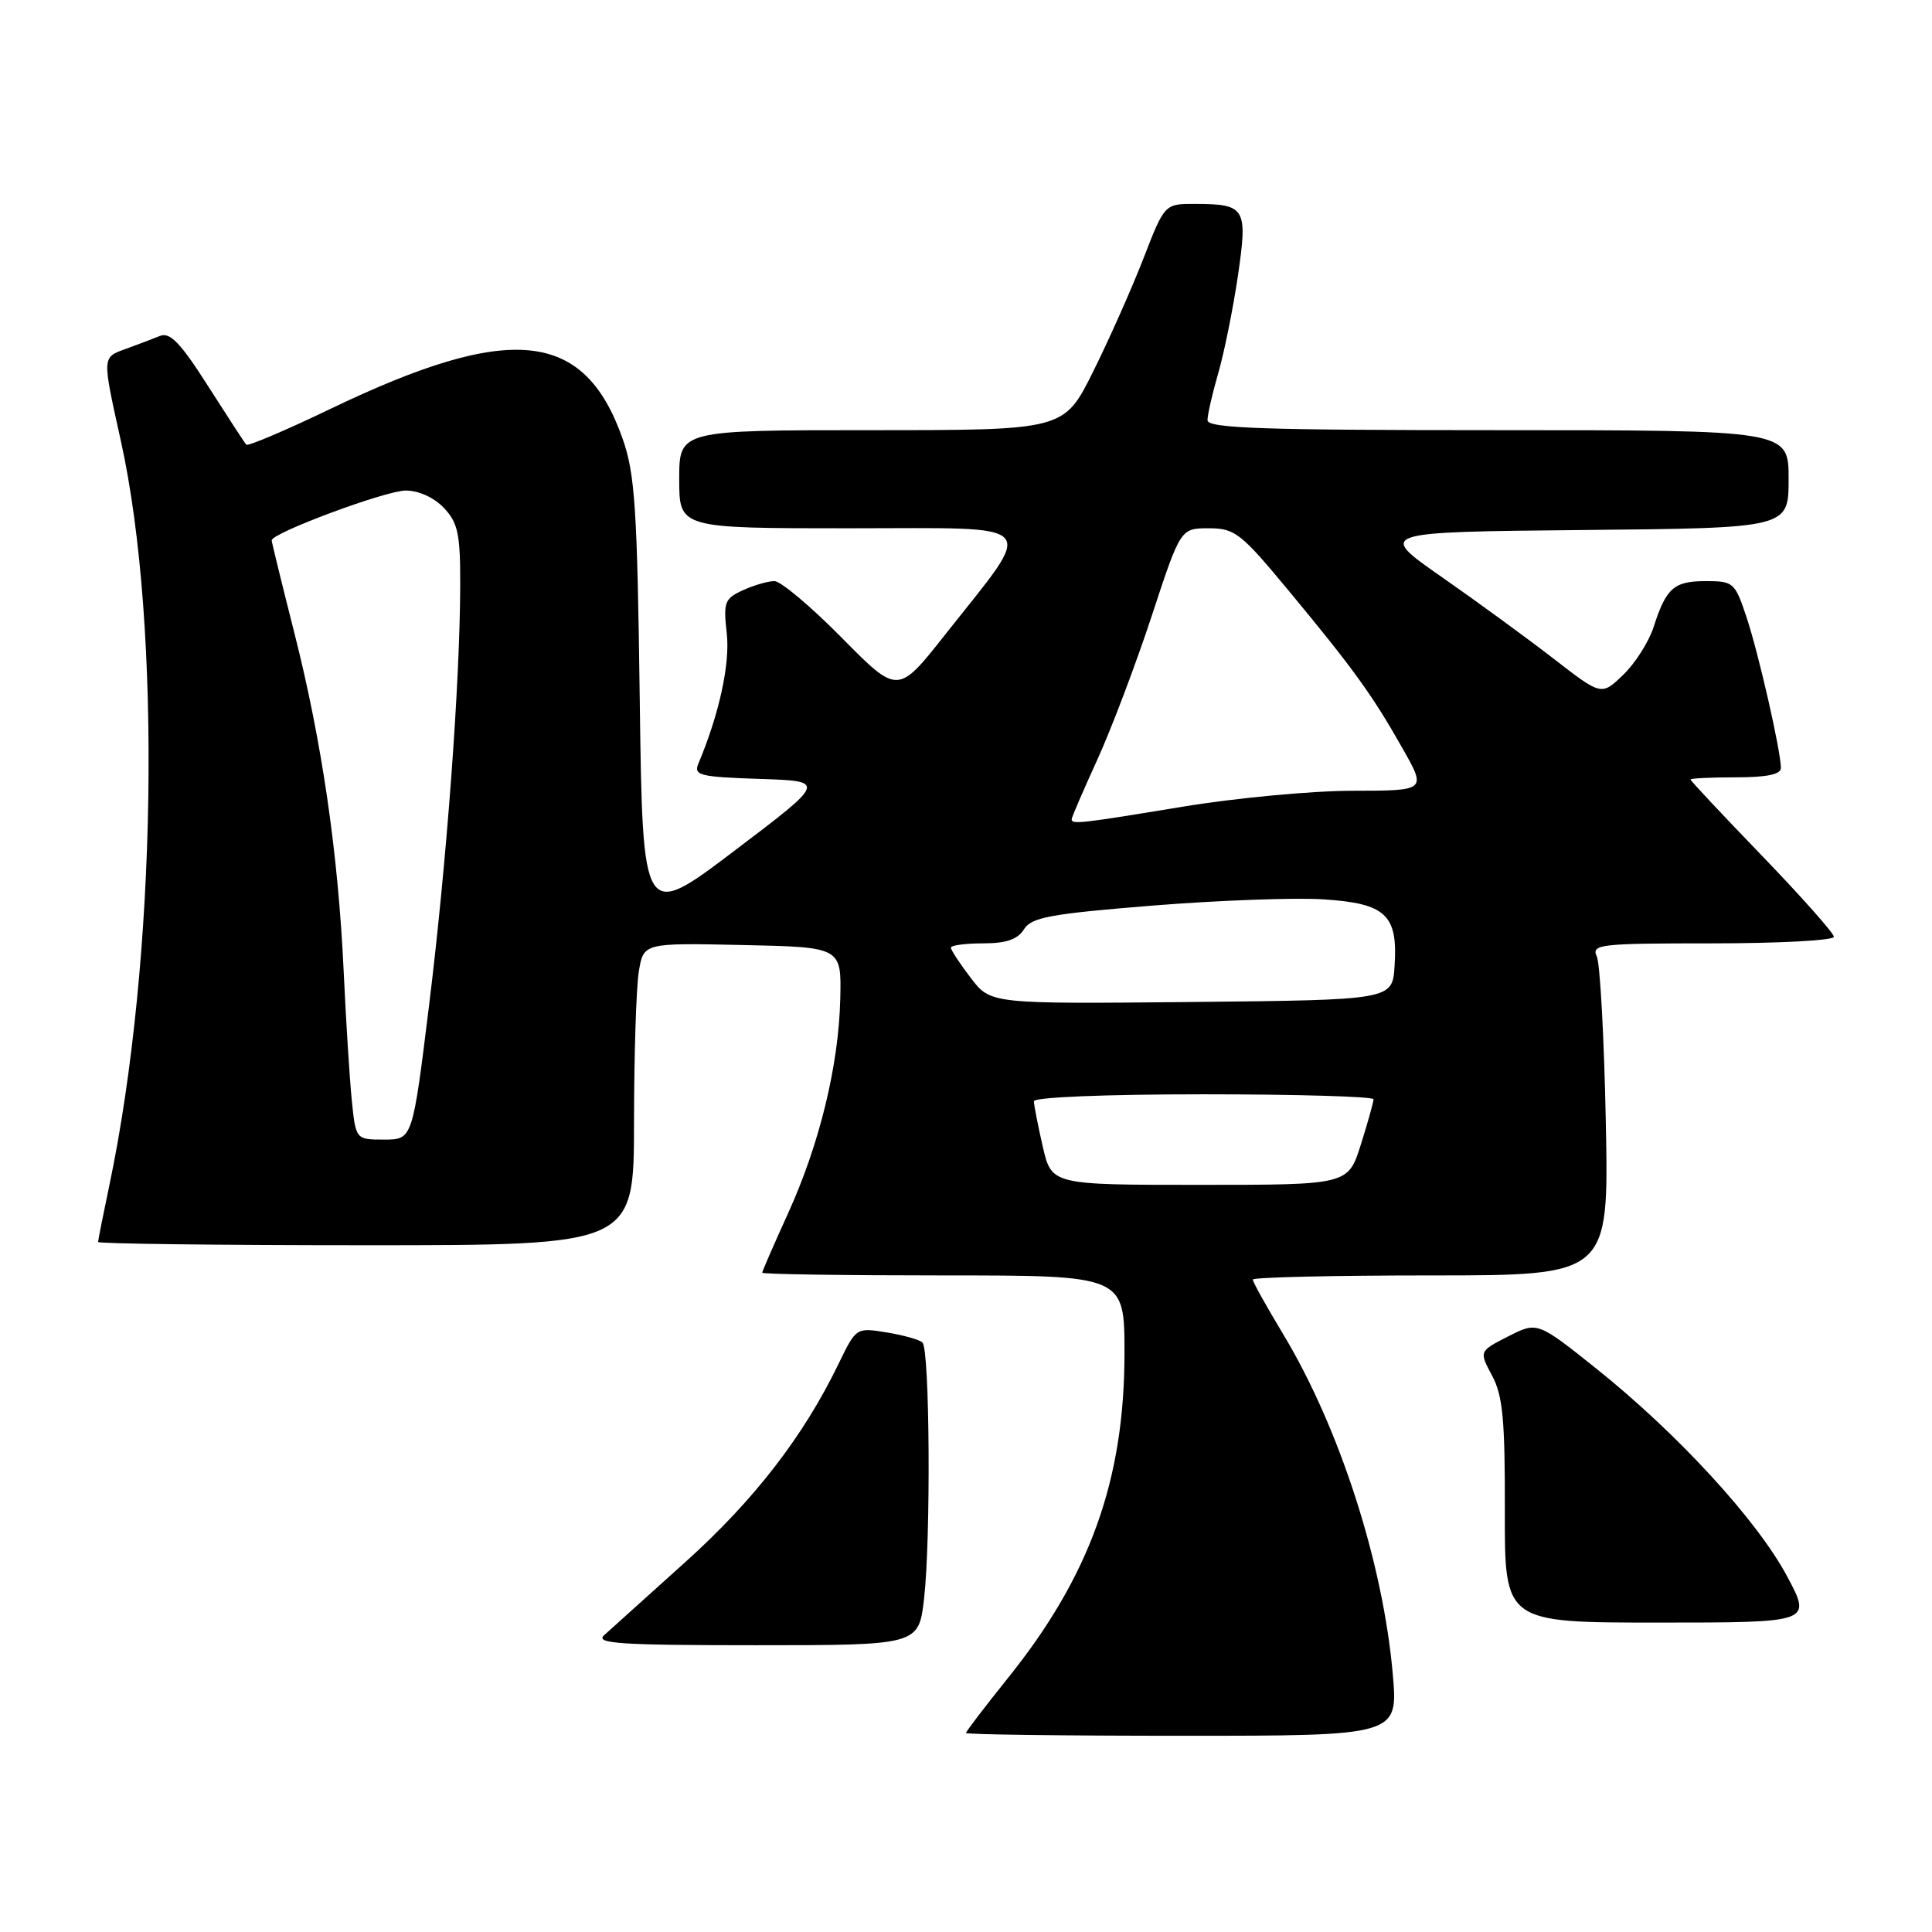 <?xml version="1.0" encoding="UTF-8" standalone="no"?>
<!DOCTYPE svg PUBLIC "-//W3C//DTD SVG 1.1//EN" "http://www.w3.org/Graphics/SVG/1.1/DTD/svg11.dtd" >
<svg xmlns="http://www.w3.org/2000/svg" xmlns:xlink="http://www.w3.org/1999/xlink" version="1.1" viewBox="0 0 256 256">
 <g >
 <path fill="currentColor"
d=" M 184.55 221.83 C 183.26 207.05 177.48 189.14 170.00 176.74 C 167.80 173.09 166.00 169.86 166.00 169.55 C 166.00 169.25 176.61 169.00 189.59 169.00 C 213.18 169.00 213.18 169.00 212.78 148.75 C 212.56 137.61 212.02 127.71 211.59 126.75 C 210.84 125.12 211.92 125.00 226.89 125.00 C 235.75 125.00 243.00 124.61 243.00 124.13 C 243.00 123.66 238.72 118.84 233.50 113.42 C 228.28 108.01 224.00 103.45 224.00 103.29 C 224.00 103.13 226.70 103.00 230.00 103.00 C 234.14 103.00 235.99 102.61 235.98 101.75 C 235.95 99.42 233.02 86.57 231.42 81.77 C 229.90 77.19 229.69 77.00 226.04 77.00 C 221.80 77.00 220.78 77.90 219.11 83.09 C 218.47 85.06 216.66 87.91 215.07 89.43 C 212.20 92.19 212.20 92.19 205.85 87.27 C 202.36 84.57 195.68 79.69 191.00 76.43 C 182.50 70.50 182.50 70.50 209.75 70.23 C 237.00 69.97 237.00 69.97 237.00 63.48 C 237.00 57.00 237.00 57.00 198.50 57.00 C 167.30 57.00 160.00 56.75 160.00 55.68 C 160.00 54.96 160.64 52.14 161.43 49.43 C 162.21 46.72 163.38 40.95 164.02 36.61 C 165.35 27.56 165.05 27.04 158.41 27.02 C 154.32 27.00 154.32 27.00 151.51 34.25 C 149.96 38.24 146.96 44.99 144.84 49.25 C 140.98 57.00 140.98 57.00 115.49 57.00 C 90.00 57.00 90.00 57.00 90.00 63.50 C 90.00 70.00 90.00 70.00 112.56 70.00 C 138.44 70.00 137.33 68.77 125.23 84.10 C 118.97 92.03 118.97 92.03 111.55 84.52 C 107.47 80.38 103.45 77.00 102.61 77.00 C 101.78 77.00 99.90 77.54 98.44 78.21 C 96.01 79.32 95.83 79.79 96.30 83.93 C 96.75 87.96 95.31 94.59 92.53 101.21 C 91.89 102.74 92.76 102.95 100.66 103.21 C 109.50 103.50 109.50 103.50 97.33 112.72 C 85.16 121.94 85.16 121.94 84.77 92.72 C 84.44 67.38 84.14 62.79 82.51 58.16 C 77.43 43.69 67.70 42.69 43.76 54.19 C 37.85 57.03 32.84 59.16 32.63 58.92 C 32.42 58.69 30.15 55.20 27.57 51.16 C 23.93 45.44 22.53 43.98 21.20 44.51 C 20.27 44.89 18.26 45.65 16.75 46.20 C 13.49 47.38 13.51 47.09 16.02 58.45 C 21.46 83.05 20.77 127.17 14.49 157.06 C 13.67 160.95 13.00 164.33 13.00 164.57 C 13.00 164.80 28.98 165.00 48.50 165.00 C 84.00 165.00 84.00 165.00 84.01 148.75 C 84.02 139.81 84.30 130.80 84.65 128.72 C 85.27 124.94 85.27 124.94 98.39 125.22 C 111.50 125.50 111.50 125.50 111.34 132.32 C 111.14 141.18 108.58 151.67 104.37 160.89 C 102.52 164.96 101.00 168.44 101.00 168.64 C 101.00 168.84 111.80 169.00 125.00 169.00 C 149.00 169.00 149.00 169.00 149.00 179.29 C 149.00 196.09 144.43 208.83 133.53 222.38 C 130.49 226.17 128.00 229.43 128.00 229.63 C 128.00 229.83 140.88 230.00 156.63 230.00 C 185.26 230.00 185.26 230.00 184.55 221.83 Z  M 122.45 211.77 C 123.35 203.76 123.20 178.78 122.23 177.89 C 121.83 177.51 119.69 176.91 117.47 176.55 C 113.46 175.90 113.44 175.91 111.12 180.70 C 106.47 190.32 99.92 198.79 90.79 207.00 C 85.68 211.60 80.84 215.96 80.04 216.68 C 78.82 217.78 82.21 218.00 100.16 218.00 C 121.74 218.00 121.74 218.00 122.45 211.77 Z  M 236.79 208.85 C 232.82 201.43 222.34 190.02 211.61 181.42 C 203.71 175.11 203.71 175.11 199.84 177.08 C 195.98 179.05 195.98 179.05 197.71 182.28 C 199.13 184.92 199.43 188.14 199.40 200.25 C 199.37 215.00 199.37 215.00 219.73 215.00 C 240.08 215.00 240.08 215.00 236.79 208.85 Z  M 138.17 151.92 C 137.53 149.13 137.00 146.43 137.00 145.92 C 137.00 145.39 146.41 145.00 159.50 145.00 C 171.88 145.00 182.00 145.30 182.00 145.66 C 182.00 146.03 181.24 148.73 180.32 151.66 C 178.63 157.00 178.63 157.00 158.99 157.00 C 139.34 157.00 139.34 157.00 138.17 151.92 Z  M 46.61 145.75 C 46.32 142.86 45.84 135.20 45.54 128.72 C 44.81 113.03 42.65 98.24 39.00 83.85 C 37.35 77.34 36.00 71.83 36.00 71.60 C 36.00 70.62 51.12 65.00 53.76 65.00 C 55.49 65.00 57.52 65.93 58.83 67.31 C 60.69 69.29 61.00 70.78 60.98 77.56 C 60.95 90.56 59.18 114.32 56.85 133.25 C 54.66 151.00 54.66 151.00 50.90 151.00 C 47.14 151.00 47.14 151.00 46.61 145.75 Z  M 128.63 129.58 C 127.18 127.69 126.00 125.88 126.00 125.57 C 126.00 125.26 127.92 125.00 130.26 125.00 C 133.33 125.00 134.84 124.48 135.68 123.14 C 136.67 121.55 139.16 121.09 152.67 120.00 C 161.38 119.30 171.59 118.92 175.37 119.17 C 183.63 119.70 185.24 121.21 184.79 128.00 C 184.50 132.50 184.50 132.50 157.88 132.77 C 131.26 133.03 131.26 133.03 128.63 129.58 Z  M 142.00 108.56 C 142.00 108.31 143.53 104.75 145.41 100.64 C 147.28 96.53 150.53 87.95 152.62 81.58 C 156.43 70.00 156.43 70.00 160.17 70.00 C 163.62 70.00 164.41 70.61 170.74 78.25 C 179.32 88.60 181.83 92.07 185.83 99.14 C 189.02 104.77 189.02 104.77 179.26 104.78 C 173.89 104.78 163.75 105.73 156.73 106.89 C 143.21 109.12 142.00 109.26 142.00 108.56 Z "/>
</g>
</svg>